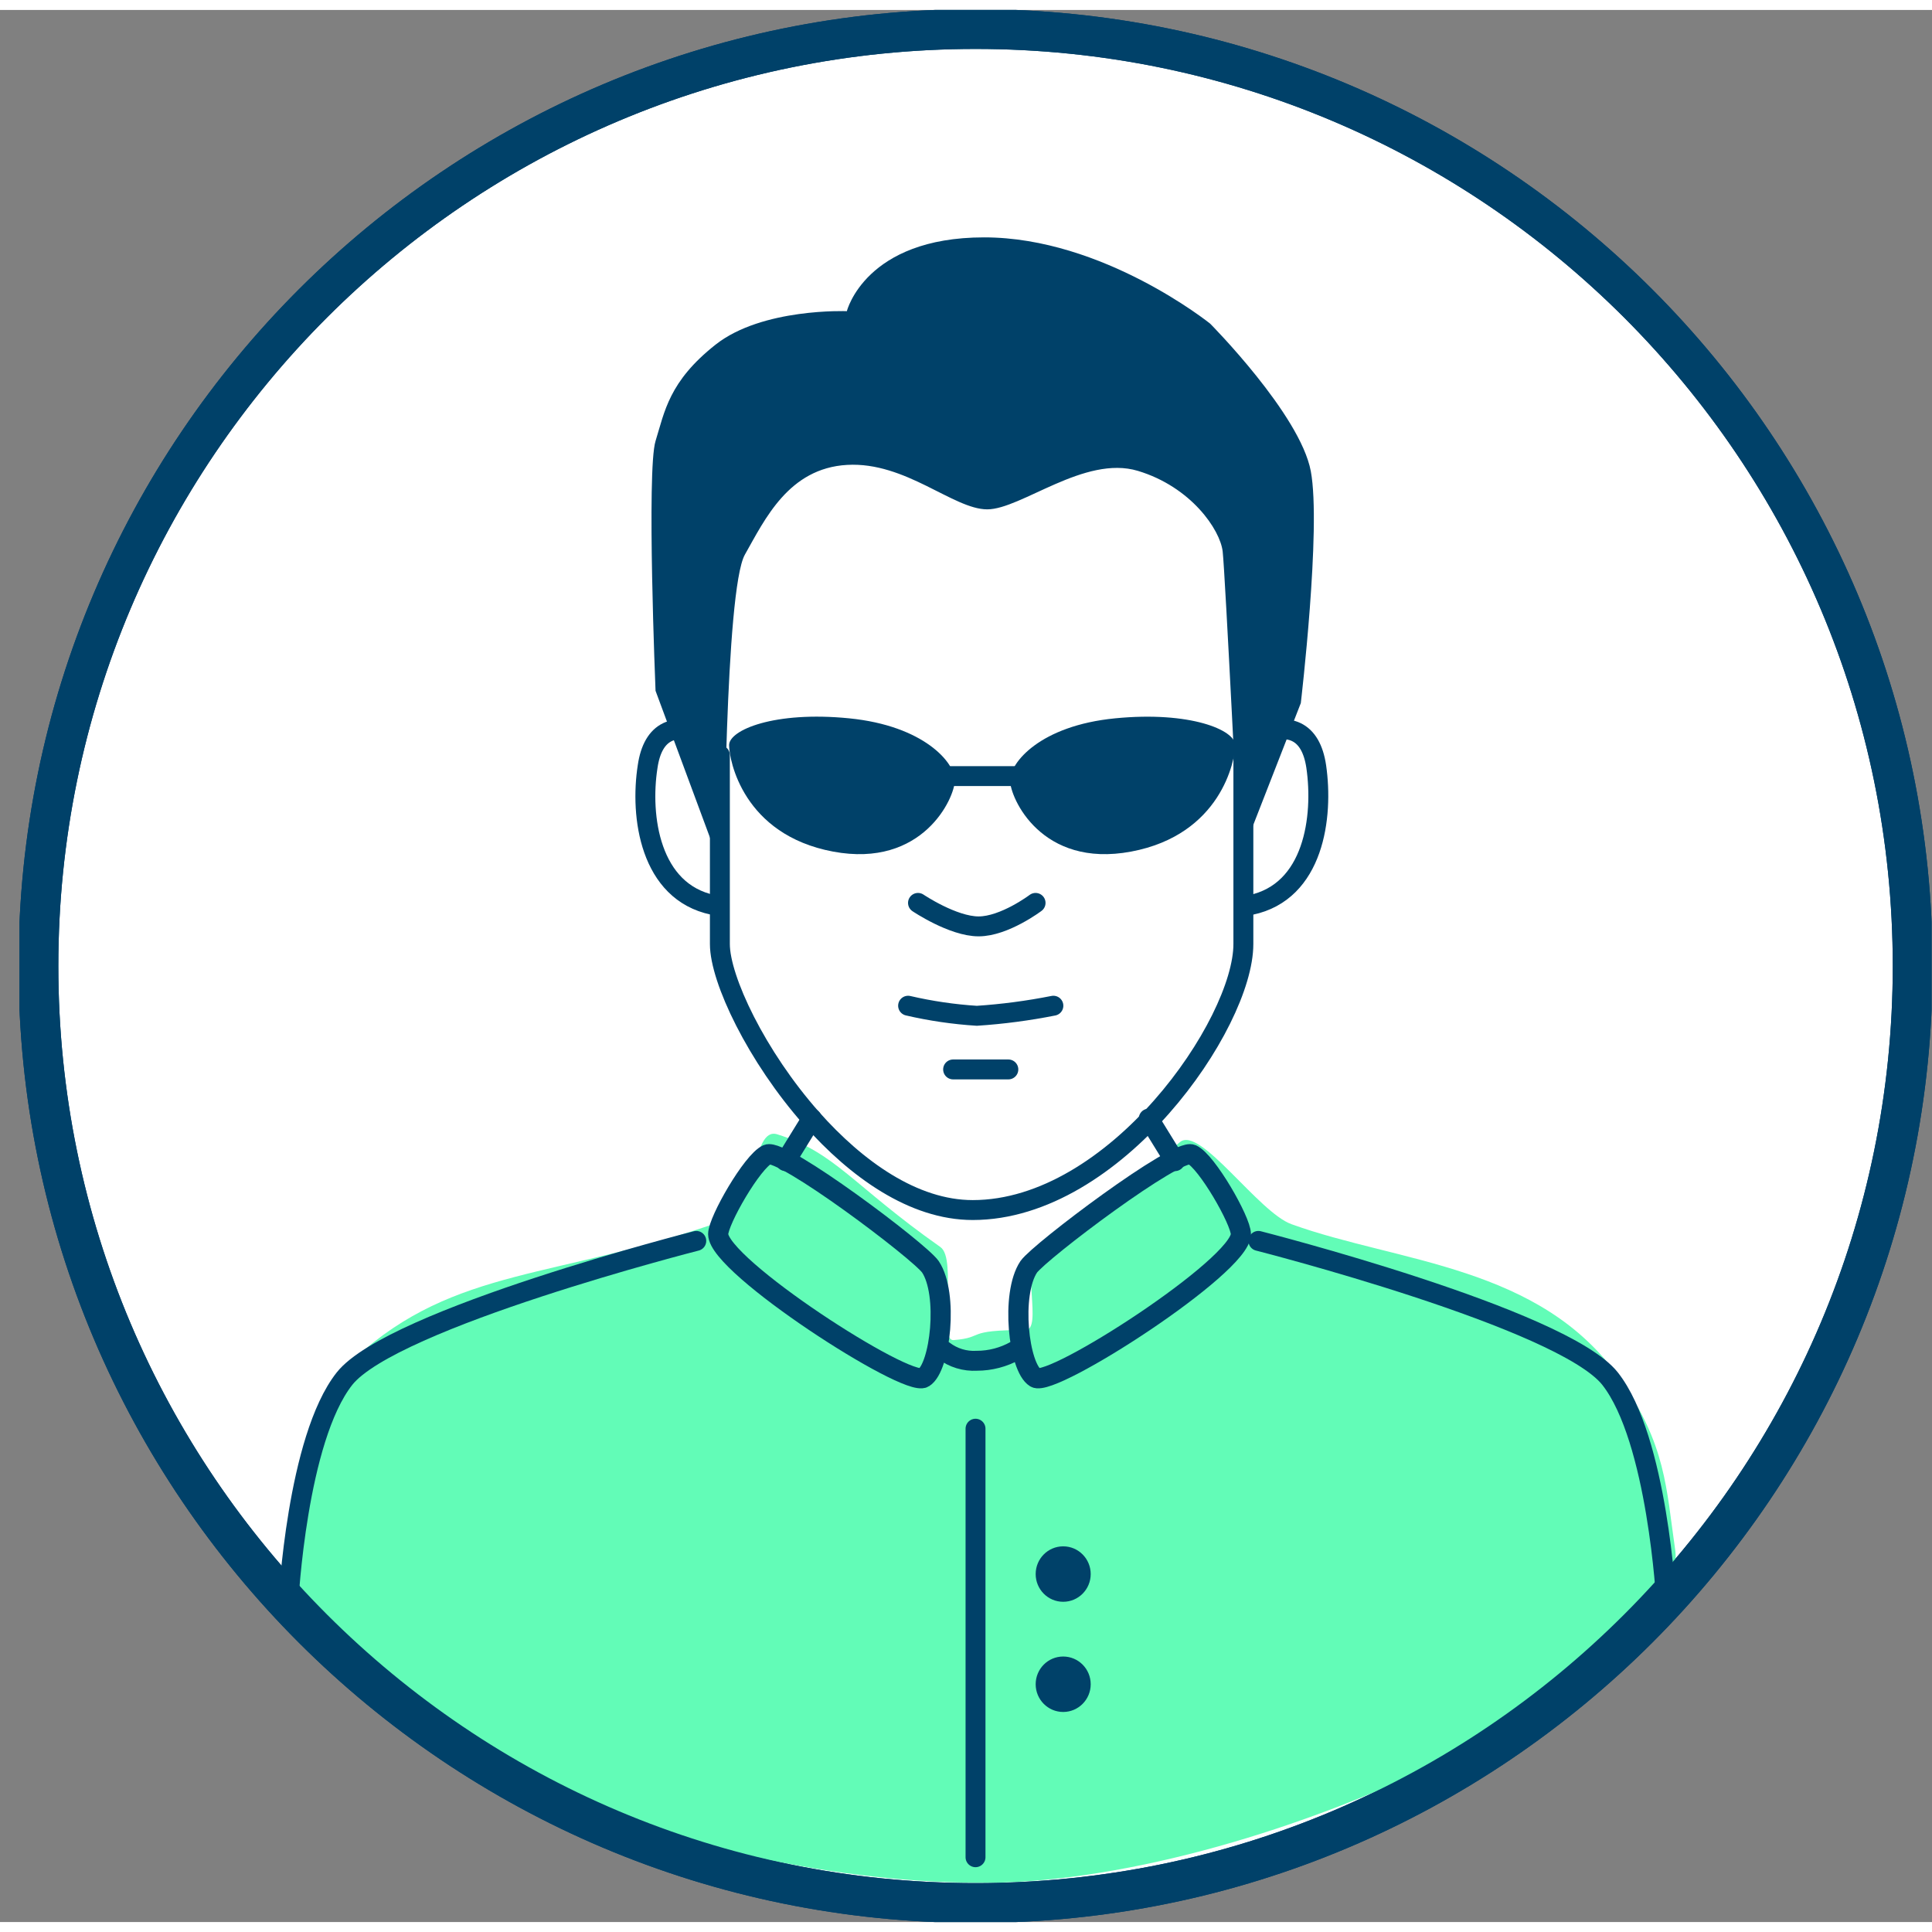 <svg width="96" height="96" viewBox="0 0 97 96" fill="none" xmlns="http://www.w3.org/2000/svg">
<rect x="0" y="0" width="97" height="96" fill="#808080" stroke="none"/>
<g clip-path="url(#clip0)">
<path d="M48.979 95.044C74.965 95.044 96.03 73.982 96.03 48.001C96.03 22.02 74.965 0.957 48.979 0.957C22.994 0.957 1.929 22.02 1.929 48.001C1.929 73.982 22.994 95.044 48.979 95.044Z" fill="white" stroke="#004169" stroke-width="2"/>
<path d="M14.984 78.909C14.512 76.378 15.075 70.203 17.797 67.708C22.891 63.047 27.985 63.755 36.304 60.789C38.067 60.162 37.696 56.037 39.027 56.452C41.95 57.368 42.779 58.983 47.215 62.111C48.084 62.723 47.054 66.848 47.883 66.782C49.486 66.65 48.386 66.276 51.48 66.276C52.374 66.276 51.214 62.89 52.153 62.111C55.263 59.519 56.524 59.16 59.242 56.842C60.246 55.997 63.19 60.385 64.853 60.967C70.198 62.9 77.341 63.017 81.33 68.72C83.656 72.046 83.656 74.232 84.103 77.289C84.982 83.362 63.763 93.9 49.702 94.026C34.31 94.163 16.351 86.212 14.984 78.909Z" fill="#62FCB7"/>
<path d="M48.979 95.044C74.965 95.044 96.03 73.982 96.03 48.001C96.03 22.02 74.965 0.957 48.979 0.957C22.994 0.957 1.929 22.02 1.929 48.001C1.929 73.982 22.994 95.044 48.979 95.044Z" stroke="#004169" stroke-width="2"/>
<path d="M35.641 36.466C33.873 35.681 32.778 36.187 32.516 37.984C32.124 40.489 32.627 44.275 35.802 44.933" stroke="#004169" stroke-miterlimit="10" stroke-linecap="round"/>
<path d="M62.954 36.466C64.727 35.681 65.817 36.187 66.084 37.984C66.451 40.514 65.968 44.28 62.788 44.938" stroke="#004169" stroke-miterlimit="10" stroke-linecap="round"/>
<path d="M36.143 37.412V46.897C36.143 48.663 37.982 52.54 40.75 55.663C42.995 58.193 45.859 60.253 48.838 60.253C55.991 60.253 62.426 50.91 62.426 46.897V36.906" stroke="#004169" stroke-miterlimit="10" stroke-linecap="round"/>
<path d="M63.18 61.802C63.18 61.802 78.452 65.694 80.838 68.72C83.224 71.747 83.656 79.921 83.656 79.921" stroke="#004169" stroke-miterlimit="10" stroke-linecap="round"/>
<path d="M34.958 61.802C34.958 61.802 19.686 65.694 17.295 68.72C14.904 71.747 14.482 79.921 14.482 79.921" stroke="#004169" stroke-miterlimit="10" stroke-linecap="round"/>
<path d="M59.839 57.464C60.588 57.803 62.301 60.789 62.301 61.463C62.301 63.067 52.822 69.176 51.983 68.67C51.144 68.164 50.732 64.469 51.651 63.102C52.219 62.313 59.086 57.13 59.839 57.464Z" stroke="#004169" stroke-width="1.012" stroke-miterlimit="10"/>
<path d="M38.525 57.464C37.771 57.803 36.058 60.789 36.058 61.463C36.058 63.067 45.542 69.176 46.376 68.67C47.21 68.164 47.627 64.469 46.713 63.102C46.16 62.313 39.278 57.13 38.525 57.464Z" stroke="#004169" stroke-width="1.012" stroke-miterlimit="10"/>
<path d="M46.09 44.832C46.09 44.832 47.838 46.011 49.134 46.011C50.43 46.011 51.993 44.832 51.993 44.832" stroke="#004169" stroke-miterlimit="10" stroke-linecap="round"/>
<path d="M45.593 49.994C46.728 50.257 47.882 50.426 49.044 50.5C50.334 50.415 51.618 50.246 52.887 49.994" stroke="#004169" stroke-miterlimit="10" stroke-linecap="round"/>
<path d="M47.853 53.193H50.626" stroke="#004169" stroke-miterlimit="10" stroke-linecap="round"/>
<path d="M47.381 67.313C47.858 67.676 48.447 67.855 49.044 67.82C49.721 67.82 50.387 67.645 50.978 67.313" stroke="#004169" stroke-miterlimit="10" stroke-linecap="round"/>
<path d="M48.978 71.231V92.746" stroke="#004169" stroke-miterlimit="10" stroke-linecap="round"/>
<path d="M53.379 79.921C54.142 79.921 54.761 79.298 54.761 78.529C54.761 77.76 54.142 77.137 53.379 77.137C52.616 77.137 51.998 77.76 51.998 78.529C51.998 79.298 52.616 79.921 53.379 79.921Z" fill="#004169"/>
<path d="M53.379 85.453C54.142 85.453 54.761 84.829 54.761 84.061C54.761 83.292 54.142 82.669 53.379 82.669C52.616 82.669 51.998 83.292 51.998 84.061C51.998 84.829 52.616 85.453 53.379 85.453Z" fill="#004169"/>
<path d="M39.444 57.798L40.76 55.663" stroke="#004169" stroke-miterlimit="10" stroke-linecap="round"/>
<path d="M58.99 57.798L57.674 55.663" stroke="#004169" stroke-miterlimit="10" stroke-linecap="round"/>
<path d="M50.712 38.677C50.712 37.792 52.219 35.934 55.986 35.565C59.754 35.195 62.015 36.152 62.015 36.911C62.015 37.67 61.301 41.41 56.79 42.256C52.279 43.101 50.712 39.558 50.712 38.677Z" fill="#004169"/>
<path d="M47.939 38.677C47.939 37.792 46.392 35.939 42.634 35.565C38.876 35.19 36.606 36.152 36.606 36.911C36.606 37.67 37.314 41.41 41.825 42.256C46.336 43.101 47.939 39.558 47.939 38.677Z" fill="#004169"/>
<path d="M51.103 38.465H47.763" stroke="#004169" stroke-miterlimit="10" stroke-linecap="round"/>
<path d="M42.518 15.123C42.518 15.123 43.438 11.418 49.41 11.418C55.383 11.418 60.759 15.75 60.759 15.75C60.759 15.75 65.28 20.305 65.812 23.16C66.345 26.014 65.31 34.8 65.31 34.8L62.221 42.716C62.221 42.716 61.512 28.282 61.387 27.189C61.261 26.095 59.799 23.944 57.127 23.14C54.454 22.335 51.269 25.073 49.566 25.073C47.863 25.073 45.472 22.674 42.533 22.841C39.594 23.008 38.399 25.579 37.399 27.345C36.4 29.112 36.354 43.465 36.354 43.465L32.913 34.183C32.913 34.183 32.456 23.114 32.913 21.642C33.37 20.169 33.581 18.655 35.927 16.803C38.273 14.951 42.518 15.123 42.518 15.123Z" fill="#004169"/>
</g>
<defs>
<clipPath id="clip0">
<rect width="96" height="96" fill="white" transform="translate(0.979)"/>
</clipPath>
</defs>
</svg>
